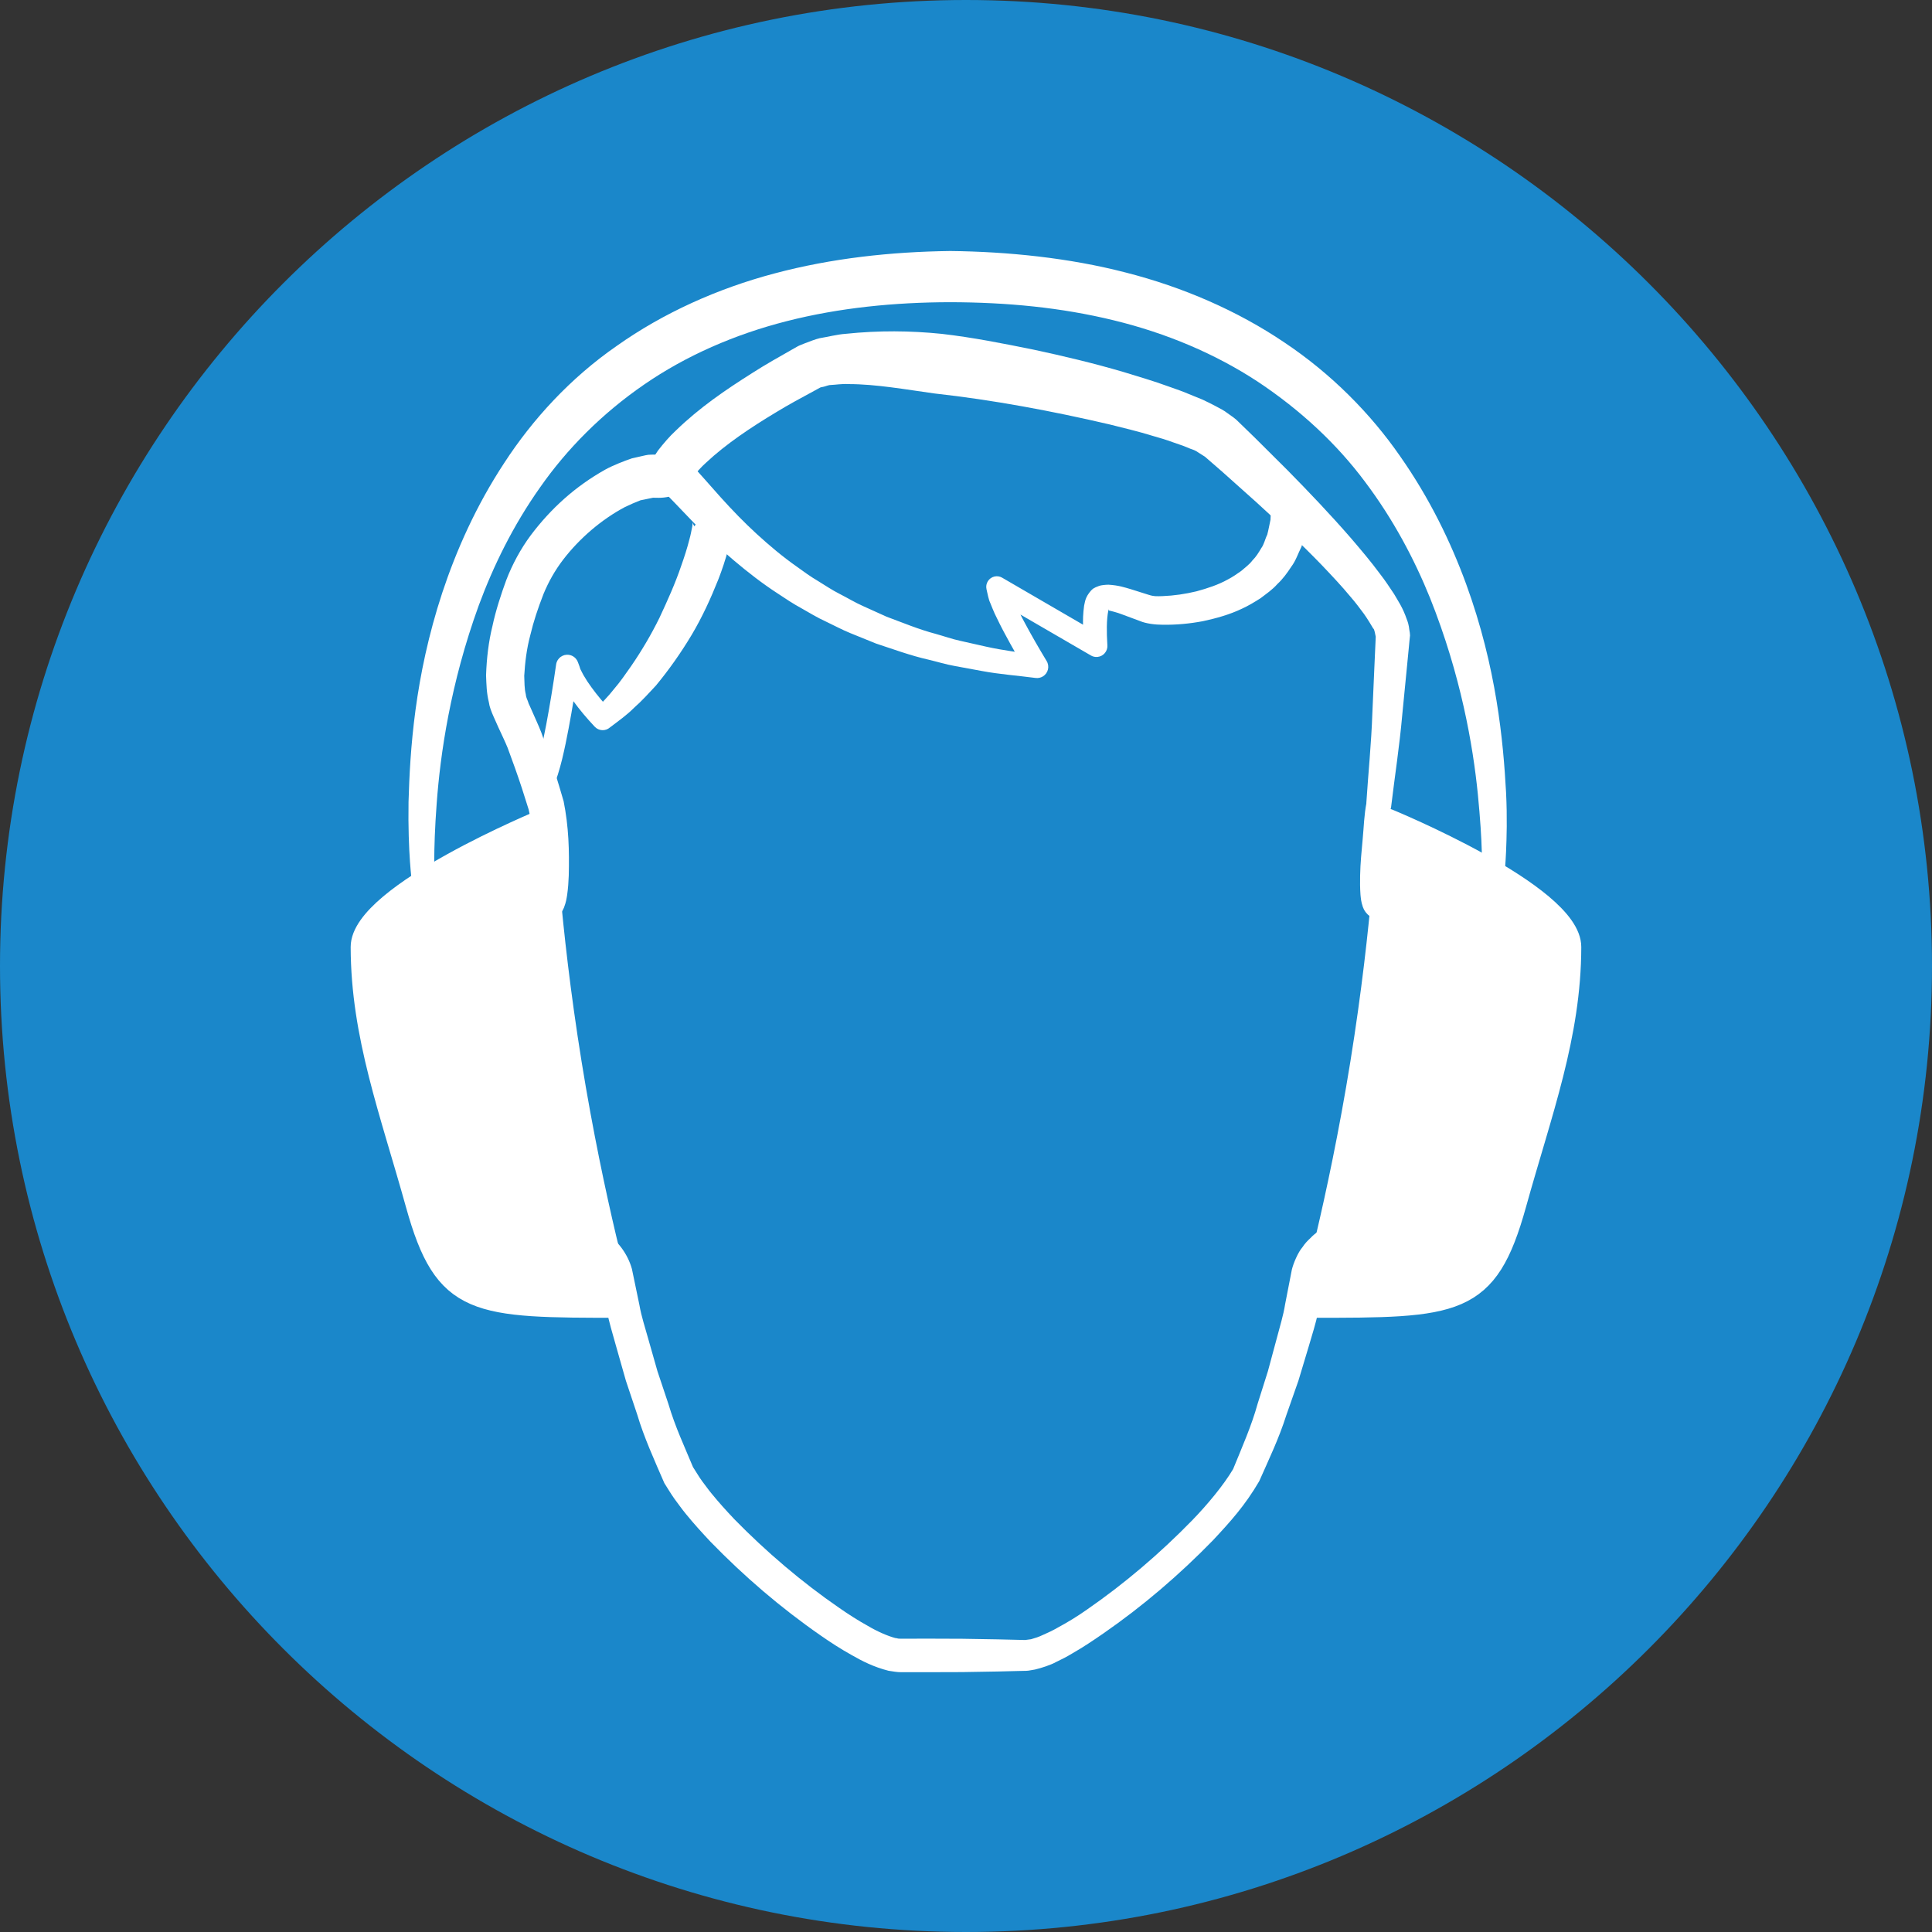 <?xml version="1.0" encoding="utf-8"?>
<!-- Generator: Adobe Illustrator 16.0.3, SVG Export Plug-In . SVG Version: 6.00 Build 0)  -->
<!DOCTYPE svg PUBLIC "-//W3C//DTD SVG 1.1//EN" "http://www.w3.org/Graphics/SVG/1.1/DTD/svg11.dtd">
<svg version="1.1" id="Слой_1" xmlns="http://www.w3.org/2000/svg" xmlns:xlink="http://www.w3.org/1999/xlink" x="0px" y="0px"
	 width="75px" height="75px" viewBox="0 0 75 75" enable-background="new 0 0 75 75" xml:space="preserve">
<rect x="0" y="0" width="75" height="75" fill="#333333" stroke="none"/>
<path fill="#1A87CA" d="M37.5,0C16.822,0,0,16.823,0,37.5C0,58.178,16.822,75,37.5,75S75,58.178,75,37.5C75,16.823,58.178,0,37.5,0z
	"/>
<g>
	<path fill="#FFFFFF" d="M21.878,31.094c0.203,1.011,0.224,1.927,0.201,2.897c-0.009,0.243-0.025,0.487-0.063,0.755
		c-0.024,0.142-0.038,0.267-0.123,0.489c-0.021,0.049-0.059,0.134-0.136,0.231c-0.069,0.072-0.084,0.106-0.218,0.184
		c-0.136,0.072-0.279,0.103-0.429,0.08c-0.07-0.008-0.157-0.035-0.2-0.057c-0.036-0.018-0.072-0.039-0.105-0.061
		c-0.034-0.023-0.066-0.048-0.097-0.075l-0.045-0.047l-0.042-0.048c0.021,0.022-0.103-0.121,0.036,0.038l-0.03-0.029
		c-0.015-0.012-0.056-0.058-0.048-0.042c0.016,0.024,0.038,0.044,0.062,0.056c0.079,0.025-0.01,0.002-0.005,0.001
		c-0.047-0.009-0.116-0.018-0.192-0.015c-0.151,0.005-0.322,0.032-0.474,0.089c-0.314,0.114-0.516,0.306-0.566,0.507
		c-0.019,0.122-0.032,0.213,0.017,0.421l0.148,0.668l0.671,2.659c0.21,0.898,0.49,1.733,0.732,2.6l0.75,2.662l0.316,1.335
		c0.095,0.402,0.25,0.899,0.355,1.038l0.006,0.013c-0.006-0.011-0.022-0.028-0.038-0.035c-0.015-0.005-0.033-0.014-0.083-0.037
		c-0.021-0.008-0.044-0.013-0.066-0.015h-0.033c-0.074-0.002,0.059,0.008,0.058,0.007c0.128,0.021,0.189,0.007,0.395,0.065
		c0.184,0.046,0.351,0.106,0.471,0.172c0.137,0.061,0.264,0.135,0.382,0.224c0.481,0.33,0.878,0.834,1.046,1.435l0.292,1.405
		c0.08,0.458,0.22,0.866,0.337,1.293l0.362,1.271l0.428,1.281c0.261,0.882,0.623,1.648,0.953,2.444
		c0.092,0.136,0.234,0.385,0.351,0.542c0.127,0.163,0.235,0.323,0.374,0.49c0.275,0.337,0.569,0.663,0.874,0.985
		c1.239,1.267,2.618,2.444,4.078,3.449c0.363,0.253,0.735,0.491,1.109,0.697c0.368,0.219,0.77,0.393,1.068,0.473
		c0.074,0,0.077,0.03,0.208,0.025h0.343l0.685-0.002l1.371,0.005l1.37,0.023l0.685,0.016l0.342,0.008l0.043,0.001l0.022,0.001
		c0.023-0.001-0.131,0.009-0.056,0.004l0.085-0.013l0.169-0.022c0.204-0.062,0.256-0.071,0.48-0.175
		c0.188-0.081,0.377-0.171,0.567-0.281c0.379-0.204,0.759-0.437,1.121-0.692c1.464-1.011,2.845-2.191,4.086-3.465
		c0.603-0.623,1.217-1.362,1.592-1.992c0.345-0.846,0.72-1.692,0.951-2.535l0.399-1.263l0.352-1.305
		c0.112-0.433,0.253-0.879,0.315-1.288l0.262-1.347c0.058-0.245,0.24-0.68,0.416-0.88c0.085-0.132,0.188-0.241,0.3-0.344
		c0.104-0.111,0.22-0.207,0.346-0.288c0.241-0.18,0.512-0.312,0.822-0.4c0.142-0.056,0.341-0.068,0.517-0.087
		c0.048-0.004-0.283,0.033-0.134,0.015l0.021-0.005l0.042-0.01c0.008-0.002,0.041-0.008,0.028-0.008
		c-0.029,0.001-0.059,0.007-0.088,0.018c-0.057,0.019-0.115,0.064-0.14,0.095l0.002-0.007c0.093-0.113,0.261-0.612,0.371-1.008
		l0.358-1.324c0.063-0.231,0.125-0.461,0.217-0.709c0.057-0.172,0.12-0.427,0.181-0.637l0.364-1.32
		c0.229-0.881,0.515-1.763,0.692-2.642l0.589-2.633l0.148-0.658l0.019-0.082l0.009-0.041c-0.019,0.119-0.007,0.021-0.011,0.041
		c-0.004-0.007-0.004-0.015-0.01-0.022c-0.059-0.064-0.062-0.122-0.043-0.177c0.017-0.078,0.004-0.07,0.004-0.074
		c-0.005-0.008,0.01-0.007,0.005-0.026c0-0.145-0.142-0.352-0.438-0.494c-0.141-0.071-0.306-0.115-0.456-0.136
		c-0.137-0.042-0.326,0.046-0.202-0.056c0.007-0.008,0.012-0.019,0.015-0.029c-0.077,0.093-0.039,0.043-0.063,0.073l-0.017,0.015
		c-0.03,0.032-0.065,0.063-0.104,0.091c-0.072,0.051-0.152,0.1-0.304,0.122c-0.136,0.02-0.265-0.01-0.386-0.075
		c-0.122-0.071-0.135-0.104-0.195-0.168c-0.069-0.09-0.103-0.17-0.119-0.217c-0.071-0.209-0.076-0.334-0.091-0.472
		c-0.019-0.263-0.018-0.503-0.014-0.744c0.009-0.478,0.056-0.945,0.099-1.413c0.046-0.47,0.053-0.936,0.153-1.441l-0.013,0.065
		c0.076-1.17,0.197-2.353,0.236-3.511l0.076-1.74l0.039-0.869l0.01-0.217l0.004-0.108l0.004-0.054l0.001-0.027
		c-0.007-0.097,0.011,0.117,0.008,0.091l-0.004-0.014c-0.032-0.129-0.053-0.334-0.106-0.355c-0.047-0.081-0.209-0.356-0.354-0.56
		c-0.163-0.219-0.324-0.437-0.511-0.652c-0.356-0.432-0.754-0.852-1.15-1.268c-0.803-0.829-1.652-1.629-2.515-2.415l-1.305-1.167
		l-0.663-0.577l-0.082-0.071l-0.011-0.009c-0.022-0.019,0.157,0.127,0.076,0.062l-0.023-0.015l-0.047-0.029l-0.187-0.119
		c-0.135-0.099-0.228-0.121-0.322-0.155l-0.288-0.117l-0.39-0.135c-0.254-0.094-0.523-0.175-0.798-0.252
		c-0.537-0.167-1.101-0.299-1.654-0.439c-2.242-0.523-4.534-0.953-6.806-1.204c-1.126-0.155-2.268-0.363-3.328-0.364
		c-0.274-0.016-0.49,0.027-0.743,0.038c-0.104,0.019-0.164,0.052-0.252,0.069c-0.041,0.014-0.087,0.009-0.125,0.034l-0.194,0.106
		c-0.52,0.281-1.044,0.562-1.515,0.852c-0.962,0.578-1.931,1.222-2.703,1.945c-0.202,0.179-0.361,0.367-0.512,0.545l-0.272,0.383
		l-0.025,0.029l-0.093,0.089c-0.065,0.058-0.138,0.11-0.212,0.154c-0.144,0.078-0.2,0.085-0.308,0.121
		c-0.169,0.041-0.304,0.048-0.412,0.05l-0.237-0.003l-0.015,0l-0.006,0l-0.003-0.001c0.184-0.027,0.043-0.005,0.08-0.01
		l-0.107,0.022l-0.434,0.089c-0.228,0.092-0.37,0.149-0.596,0.259c-0.906,0.479-1.763,1.211-2.403,2.044
		c-0.323,0.424-0.565,0.856-0.763,1.333c-0.221,0.573-0.384,1.054-0.511,1.593c-0.144,0.534-0.207,1.07-0.237,1.585
		c0.009,0.247,0.006,0.502,0.059,0.708c0.009,0.123,0.053,0.196,0.083,0.278l0.021,0.063l0.011,0.032l0.045,0.096l0.09,0.203
		c0.117,0.273,0.242,0.53,0.353,0.817l0.314,0.893c0.203,0.597,0.37,1.146,0.54,1.734l0.007,0.024L21.878,31.094z M20.522,31.424
		c-0.164-0.536-0.349-1.103-0.531-1.612L19.71,29.04c-0.104-0.261-0.241-0.533-0.361-0.799l-0.186-0.417
		c-0.084-0.19-0.163-0.386-0.185-0.561c-0.092-0.369-0.095-0.705-0.109-1.047c0.022-0.66,0.097-1.302,0.247-1.91
		c0.13-0.611,0.341-1.252,0.535-1.781c0.237-0.62,0.566-1.225,0.952-1.745c0.784-1.042,1.736-1.903,2.898-2.553
		c0.294-0.161,0.706-0.323,1.027-0.433l0.431-0.098l0.108-0.024l0.107-0.018l0.024,0l0.049-0.003l0.096-0.003l0.205,0
		c0.039-0.002,0.051-0.008,0.025-0.001c-0.039,0.008-0.021,0.002-0.102,0.041c-0.044,0.023-0.085,0.055-0.12,0.093
		c-0.017,0.018-0.033,0.039-0.046,0.06c-0.007,0.011,0.008-0.01,0.011-0.013l0.033-0.044l0.018-0.021
		c-0.152,0.226-0.037,0.054-0.068,0.1l0.01-0.015l0.078-0.122l0.16-0.241c0.219-0.28,0.443-0.542,0.678-0.76
		c0.935-0.907,1.936-1.586,2.977-2.244c0.527-0.338,1.037-0.623,1.549-0.914l0.192-0.109c0.088-0.052,0.19-0.083,0.286-0.125
		c0.192-0.072,0.405-0.159,0.587-0.203c0.333-0.055,0.696-0.15,1.012-0.171c1.296-0.135,2.514-0.122,3.726,0.001
		c1.209,0.138,2.39,0.375,3.568,0.613c1.175,0.251,2.344,0.53,3.502,0.871c0.58,0.179,1.157,0.346,1.737,0.558
		c0.289,0.098,0.578,0.203,0.871,0.328l0.438,0.178c0.164,0.074,0.346,0.168,0.515,0.255c0.173,0.09,0.352,0.185,0.452,0.267
		l0.18,0.128l0.046,0.032l0.021,0.016l0.099,0.079l0.01,0.009l0.081,0.078l0.64,0.621l1.266,1.26
		c0.836,0.849,1.659,1.713,2.449,2.621c0.393,0.459,0.784,0.918,1.151,1.416c0.188,0.241,0.363,0.506,0.538,0.77
		c0.169,0.295,0.333,0.515,0.495,0.987c0.095,0.24,0.08,0.339,0.112,0.496l0.003,0.014c-0.001-0.019,0.017,0.206,0.008,0.118
		L54.734,24.7l-0.006,0.056l-0.012,0.112l-0.021,0.224l-0.087,0.895l-0.175,1.787c-0.105,1.195-0.287,2.352-0.428,3.53l-0.005,0.045
		l-0.006,0.02c-0.249,0.786-0.273,1.733-0.205,2.595c0.015,0.217,0.039,0.433,0.08,0.623c0.018,0.088,0.05,0.19,0.061,0.194
		c0.001,0.007-0.001-0.022-0.038-0.067c-0.04-0.046-0.038-0.05-0.132-0.112c-0.096-0.054-0.197-0.069-0.305-0.061
		c-0.122,0.021-0.178,0.055-0.228,0.089c-0.025,0.019-0.05,0.041-0.068,0.065l0.012-0.017c-0.006,0.007,0.05-0.064-0.007,0.008
		l0.076-0.088c0.469-0.415,0.782-0.354,1.09-0.384c0.304,0.004,0.594,0.049,0.878,0.146c0.282,0.102,0.567,0.24,0.824,0.47
		c0.253,0.232,0.476,0.551,0.57,0.922c0.047,0.169,0.068,0.483,0.059,0.58c0.007,0.058-0.007,0.114-0.078,0.164l-0.062,0.231
		l-0.169,0.675l-0.678,2.699c-0.449,1.777-0.98,3.56-1.438,5.266l-0.276,1.342c-0.125,0.479-0.15,0.901-0.574,1.548l-0.105,0.127
		c-0.067,0.066-0.173,0.146-0.274,0.198c-0.052,0.027-0.105,0.05-0.157,0.069l-0.053,0.016l-0.042,0.01l-0.021,0.006
		c0.136-0.015-0.209,0.025-0.176,0.021c-0.05,0.017-0.084-0.004-0.157,0.027c-0.125,0.031-0.282,0.095-0.405,0.188
		c-0.07,0.04-0.131,0.087-0.184,0.145c-0.06,0.05-0.115,0.103-0.152,0.166c-0.044,0.059-0.101,0.121-0.108,0.16
		c-0.017,0.066-0.061,0.031-0.081,0.176l-0.037,0.167l-0.019,0.084l-0.01,0.042l-0.004,0.021c0.021-0.144,0.003-0.026,0.006-0.054
		l-0.075,0.359l-0.157,0.718c-0.095,0.492-0.243,0.915-0.37,1.364l-0.4,1.33l-0.469,1.337c-0.289,0.913-0.683,1.727-1.052,2.563
		c-0.55,0.948-1.144,1.599-1.798,2.299c-1.308,1.343-2.717,2.55-4.259,3.618c-0.386,0.266-0.775,0.529-1.195,0.768
		c-0.204,0.125-0.423,0.238-0.65,0.345c-0.183,0.104-0.573,0.232-0.807,0.285l-0.169,0.029l-0.086,0.014
		c0.063-0.004-0.106,0.008-0.097,0.007l-0.022,0.001h-0.043l-0.342,0.008l-0.685,0.017l-1.37,0.023l-1.371,0.004l-0.685-0.001
		h-0.343c-0.099,0.005-0.319-0.03-0.472-0.055c-0.582-0.15-1.017-0.373-1.437-0.614c-0.424-0.236-0.821-0.494-1.207-0.763
		c-1.546-1.074-2.956-2.285-4.267-3.634c-0.322-0.343-0.641-0.693-0.943-1.064c-0.153-0.184-0.305-0.4-0.455-0.601
		c-0.151-0.213-0.234-0.363-0.392-0.609c-0.384-0.886-0.791-1.779-1.05-2.653l-0.441-1.318l-0.388-1.365
		c-0.124-0.454-0.272-0.915-0.351-1.357l-0.265-1.279c-0.08-0.28-0.272-0.538-0.541-0.724c-0.113-0.097-0.319-0.173-0.376-0.193
		c-0.009-0.027-0.182-0.033-0.279-0.048c-0.015-0.001,0.104,0.005,0.017-0.001l-0.075-0.01c-0.051-0.008-0.101-0.02-0.15-0.034
		c-0.108-0.029-0.174-0.069-0.232-0.112c-0.061-0.042-0.125-0.091-0.174-0.139l-0.102-0.121c-0.41-0.621-0.449-1.044-0.59-1.517
		l-0.317-1.332l-0.733-2.614c-0.226-0.899-0.496-1.809-0.677-2.696l-0.596-2.675l-0.169-0.665c-0.067-0.233-0.107-0.607-0.038-0.934
		c0.156-0.71,0.736-1.174,1.267-1.378c0.274-0.111,0.557-0.171,0.86-0.192c0.151-0.01,0.313-0.004,0.489,0.027
		c0.113,0.034,0.144,0.016,0.321,0.101c0.075,0.037,0.149,0.082,0.216,0.13c0.058,0.044,0.053,0.045,0.082,0.07l0.031,0.029
		c0.149,0.169,0.035,0.036,0.064,0.07l-0.014-0.017c0,0-0.024-0.026-0.078-0.064c-0.021-0.015-0.046-0.028-0.07-0.037
		c-0.03-0.016-0.103-0.042-0.159-0.047c-0.121-0.012-0.237,0.005-0.347,0.065c-0.107,0.068-0.107,0.073-0.155,0.126
		c-0.045,0.052-0.053,0.088-0.055,0.083l0.029-0.178c0.02-0.186,0.028-0.398,0.029-0.612C20.771,33.114,20.708,32.197,20.522,31.424
		z"/>
	<path fill="#FFFFFF" d="M26.558,17.743c0.237,0.236,0.489,0.51,0.734,0.79l0.682,0.769c0.452,0.502,0.916,0.982,1.407,1.431
		c0.491,0.449,1.001,0.878,1.545,1.26c0.269,0.196,0.539,0.391,0.826,0.56c0.284,0.174,0.561,0.362,0.859,0.511
		c0.297,0.152,0.583,0.326,0.889,0.462l0.916,0.414c0.629,0.233,1.251,0.494,1.904,0.666c0.325,0.09,0.644,0.205,0.975,0.275
		l0.991,0.223c0.659,0.149,1.338,0.222,2.007,0.338l-0.422,0.669c-0.302-0.495-0.586-0.99-0.859-1.502
		c-0.139-0.253-0.268-0.519-0.396-0.784c-0.063-0.135-0.118-0.284-0.177-0.425c-0.063-0.128-0.103-0.354-0.143-0.527
		c-0.051-0.222,0.089-0.442,0.31-0.493c0.104-0.023,0.21-0.005,0.298,0.046l0.063,0.037l3.776,2.194l-0.637,0.44v-0.002
		c-0.053-0.519-0.104-0.99-0.021-1.583c0.039-0.152,0.034-0.32,0.271-0.589l0.05-0.047l0.025-0.022
		c-0.089,0.048,0.131-0.072,0.108-0.06l0.002-0.001l0.006-0.001l0.043-0.017l0.084-0.033c0.075-0.025,0.239-0.044,0.36-0.044
		c0.394,0.025,0.608,0.1,0.864,0.174l0.688,0.217c0.219,0.071,0.339,0.058,0.548,0.052c0.435-0.016,0.884-0.082,1.313-0.186
		c0.425-0.115,0.844-0.253,1.213-0.458c0.188-0.097,0.357-0.215,0.524-0.333c0.15-0.133,0.318-0.25,0.435-0.409
		c0.142-0.139,0.241-0.305,0.34-0.471c0.115-0.155,0.149-0.357,0.235-0.527c0.051-0.189,0.083-0.387,0.126-0.578l0.028-0.613
		l0.004-0.105c0.018-0.409,0.364-0.727,0.772-0.708c0.41,0.018,0.728,0.365,0.709,0.774c0,0.013-0.001,0.027-0.002,0.04
		l-0.082,0.833c-0.069,0.277-0.135,0.557-0.227,0.826c-0.131,0.259-0.217,0.54-0.395,0.774c-0.159,0.244-0.329,0.478-0.541,0.674
		c-0.191,0.218-0.426,0.375-0.649,0.547c-0.233,0.149-0.473,0.294-0.719,0.406c-0.493,0.236-1.007,0.376-1.521,0.487
		c-0.516,0.097-1.03,0.146-1.563,0.138c-0.274,0.001-0.642-0.042-0.879-0.143l-0.683-0.254c-0.201-0.08-0.454-0.142-0.541-0.159
		c0.001,0.005,0.041-0.036,0.001-0.033l-0.086,0.027l-0.044,0.015L42.9,23.705l-0.001,0c-0.024,0.013,0.193-0.105,0.103-0.056
		l0.011-0.006l0.019-0.015c0.071-0.091,0.001-0.013-0.006,0.069c-0.075,0.362-0.067,0.867-0.04,1.308v0.001l0.002,0.029
		c0.023,0.234-0.148,0.444-0.383,0.467c-0.093,0.009-0.182-0.013-0.255-0.056l-3.844-2.232l0.671-0.41
		c0.04,0.098,0.031,0.161,0.09,0.291c0.052,0.12,0.095,0.239,0.151,0.361c0.119,0.246,0.237,0.492,0.372,0.738
		c0.262,0.489,0.545,0.979,0.833,1.455l0.007,0.011c0.125,0.206,0.06,0.474-0.146,0.599c-0.089,0.053-0.188,0.072-0.284,0.059
		c-0.695-0.092-1.397-0.141-2.09-0.271l-1.041-0.192c-0.348-0.061-0.686-0.167-1.029-0.248c-0.691-0.156-1.358-0.403-2.033-0.625
		l-0.989-0.401c-0.331-0.133-0.645-0.306-0.968-0.458c-0.325-0.147-0.63-0.336-0.942-0.512c-0.315-0.171-0.613-0.369-0.911-0.568
		c-0.602-0.39-1.169-0.832-1.716-1.294c-0.548-0.461-1.064-0.958-1.556-1.464l-0.724-0.756c-0.221-0.232-0.443-0.458-0.705-0.701
		c-0.309-0.285-0.327-0.765-0.042-1.074c0.285-0.308,0.766-0.327,1.073-0.042c0.007,0.006,0.013,0.012,0.019,0.018L26.558,17.743z"
		/>
	<path fill="#FFFFFF" d="M28.054,19.826c0.166-0.05,0.263-0.069,0.308-0.063c0.046-0.006,0.033,0.037,0.06,0.119
		c0.031,0.137,0.046,0.286,0.042,0.428c-0.015,0.213-0.033,0.26-0.051,0.399c-0.045,0.215-0.088,0.426-0.146,0.623
		c-0.107,0.4-0.234,0.782-0.38,1.158c-0.298,0.747-0.63,1.475-1.04,2.162c-0.411,0.687-0.873,1.343-1.384,1.962
		c-0.275,0.294-0.543,0.594-0.847,0.861c-0.282,0.285-0.617,0.52-0.935,0.762H23.68c-0.171,0.154-0.435,0.143-0.592-0.026
		l-0.008-0.008c-0.302-0.322-0.573-0.641-0.832-0.999c-0.13-0.175-0.252-0.361-0.367-0.563c-0.055-0.106-0.111-0.206-0.162-0.317
		l-0.126-0.383l0.87-0.025c-0.114,0.793-0.241,1.577-0.39,2.365c-0.074,0.395-0.154,0.788-0.25,1.185
		c-0.05,0.199-0.102,0.399-0.168,0.605c-0.034,0.104-0.069,0.207-0.123,0.324c-0.027,0.059-0.055,0.119-0.108,0.198
		c-0.035,0.044-0.044,0.071-0.125,0.141c-0.042,0.032-0.054,0.05-0.124,0.084c-0.078,0.035-0.172,0.053-0.253,0.052
		c-0.243-0.015-0.429-0.223-0.414-0.466c0.014-0.244,0.223-0.429,0.466-0.415c-0.058-0.008-0.127,0.004-0.181,0.033
		c-0.047,0.027-0.044,0.022-0.065,0.041c-0.04,0.041-0.025,0.023-0.029,0.029c0.001-0.002,0.019-0.032,0.031-0.063
		c0.029-0.063,0.06-0.147,0.087-0.231c0.055-0.171,0.104-0.355,0.149-0.541c0.09-0.373,0.168-0.755,0.241-1.14
		c0.144-0.769,0.271-1.549,0.382-2.324c0.034-0.24,0.256-0.406,0.496-0.372c0.161,0.023,0.289,0.132,0.345,0.273l0.028,0.073
		c0.027,0.068,0.051,0.136,0.071,0.206c0.035,0.076,0.082,0.156,0.121,0.234c0.09,0.157,0.195,0.319,0.311,0.475
		c0.227,0.314,0.493,0.626,0.756,0.908l-0.601-0.034h0.001c0.242-0.277,0.503-0.527,0.727-0.818
		c0.238-0.274,0.442-0.578,0.652-0.874c0.413-0.601,0.785-1.23,1.107-1.887c0.309-0.663,0.611-1.329,0.843-2.017
		c0.121-0.341,0.233-0.687,0.318-1.026c0.049-0.172,0.077-0.336,0.109-0.495c0.006-0.052,0.025-0.193,0.024-0.17
		c-0.002,0.046,0.016,0.101,0.049,0.142c0.007,0.009,0.021,0.025,0.024,0.024c-0.005-0.011-0.006-0.024,0.014-0.046
		c0.03-0.04,0.113-0.104,0.266-0.2l0.013-0.008C27.512,20.029,27.787,19.908,28.054,19.826z"/>
	
		<path fill="#FFFFFF" stroke="#FFFFFF" stroke-width="0.882" stroke-linecap="round" stroke-linejoin="round" stroke-miterlimit="10" d="
		M24.162,50.716c-5.715,0-6.873,0-7.976-3.971c-1.002-3.606-2.125-6.545-2.132-9.979c-0.004-2.026,7.059-4.928,7.059-4.928
		s0.146,3.969,1.028,9.439C23.024,46.745,24.162,50.716,24.162,50.716z"/>
	
		<path fill="#FFFFFF" stroke="#FFFFFF" stroke-width="0.882" stroke-linecap="round" stroke-linejoin="round" stroke-miterlimit="10" d="
		M50.836,50.716c5.715,0,6.873,0,7.976-3.971c1.003-3.606,2.125-6.545,2.132-9.979c0.005-2.026-7.059-4.928-7.059-4.928
		s-0.146,3.969-1.028,9.439C51.974,46.745,50.836,50.716,50.836,50.716z"/>
	<path fill="#FFFFFF" d="M15.993,34.262c0,0-0.164-1.141-0.134-3.124c0.056-1.974,0.229-4.848,1.311-8.132
		c0.541-1.634,1.307-3.367,2.41-5.043c1.091-1.677,2.553-3.283,4.369-4.54c1.801-1.274,3.905-2.222,6.117-2.808
		c2.215-0.591,4.526-0.841,6.821-0.871c2.243,0.025,4.62,0.266,6.819,0.837c2.215,0.565,4.325,1.479,6.15,2.711
		c1.831,1.222,3.351,2.767,4.491,4.411c1.152,1.641,1.975,3.348,2.567,4.965c1.186,3.249,1.442,6.119,1.551,8.091
		c0.049,0.992,0.022,1.772,0,2.306c-0.024,0.532-0.056,0.827-0.056,0.827c-0.026,0.242-0.244,0.418-0.485,0.392
		c-0.23-0.025-0.401-0.228-0.395-0.456c0,0,0.009-0.262-0.006-0.773c-0.013-0.511-0.059-1.263-0.152-2.215
		c-0.19-1.898-0.657-4.624-1.859-7.632c-0.607-1.497-1.425-3.05-2.525-4.509c-1.091-1.466-2.509-2.785-4.151-3.876
		c-1.65-1.086-3.562-1.893-5.599-2.388c-2.055-0.501-4.14-0.698-6.349-0.704c-2.158,0.004-4.309,0.216-6.338,0.734
		c-2.029,0.514-3.926,1.346-5.549,2.466c-1.623,1.117-2.987,2.489-4.033,3.986c-1.055,1.49-1.822,3.069-2.382,4.584
		c-1.107,3.046-1.494,5.785-1.634,7.688c-0.144,1.915-0.082,2.997-0.082,2.998c0.014,0.243-0.172,0.452-0.416,0.465
		c-0.229,0.013-0.428-0.152-0.461-0.375L15.993,34.262z"/>
</g>
</svg>
